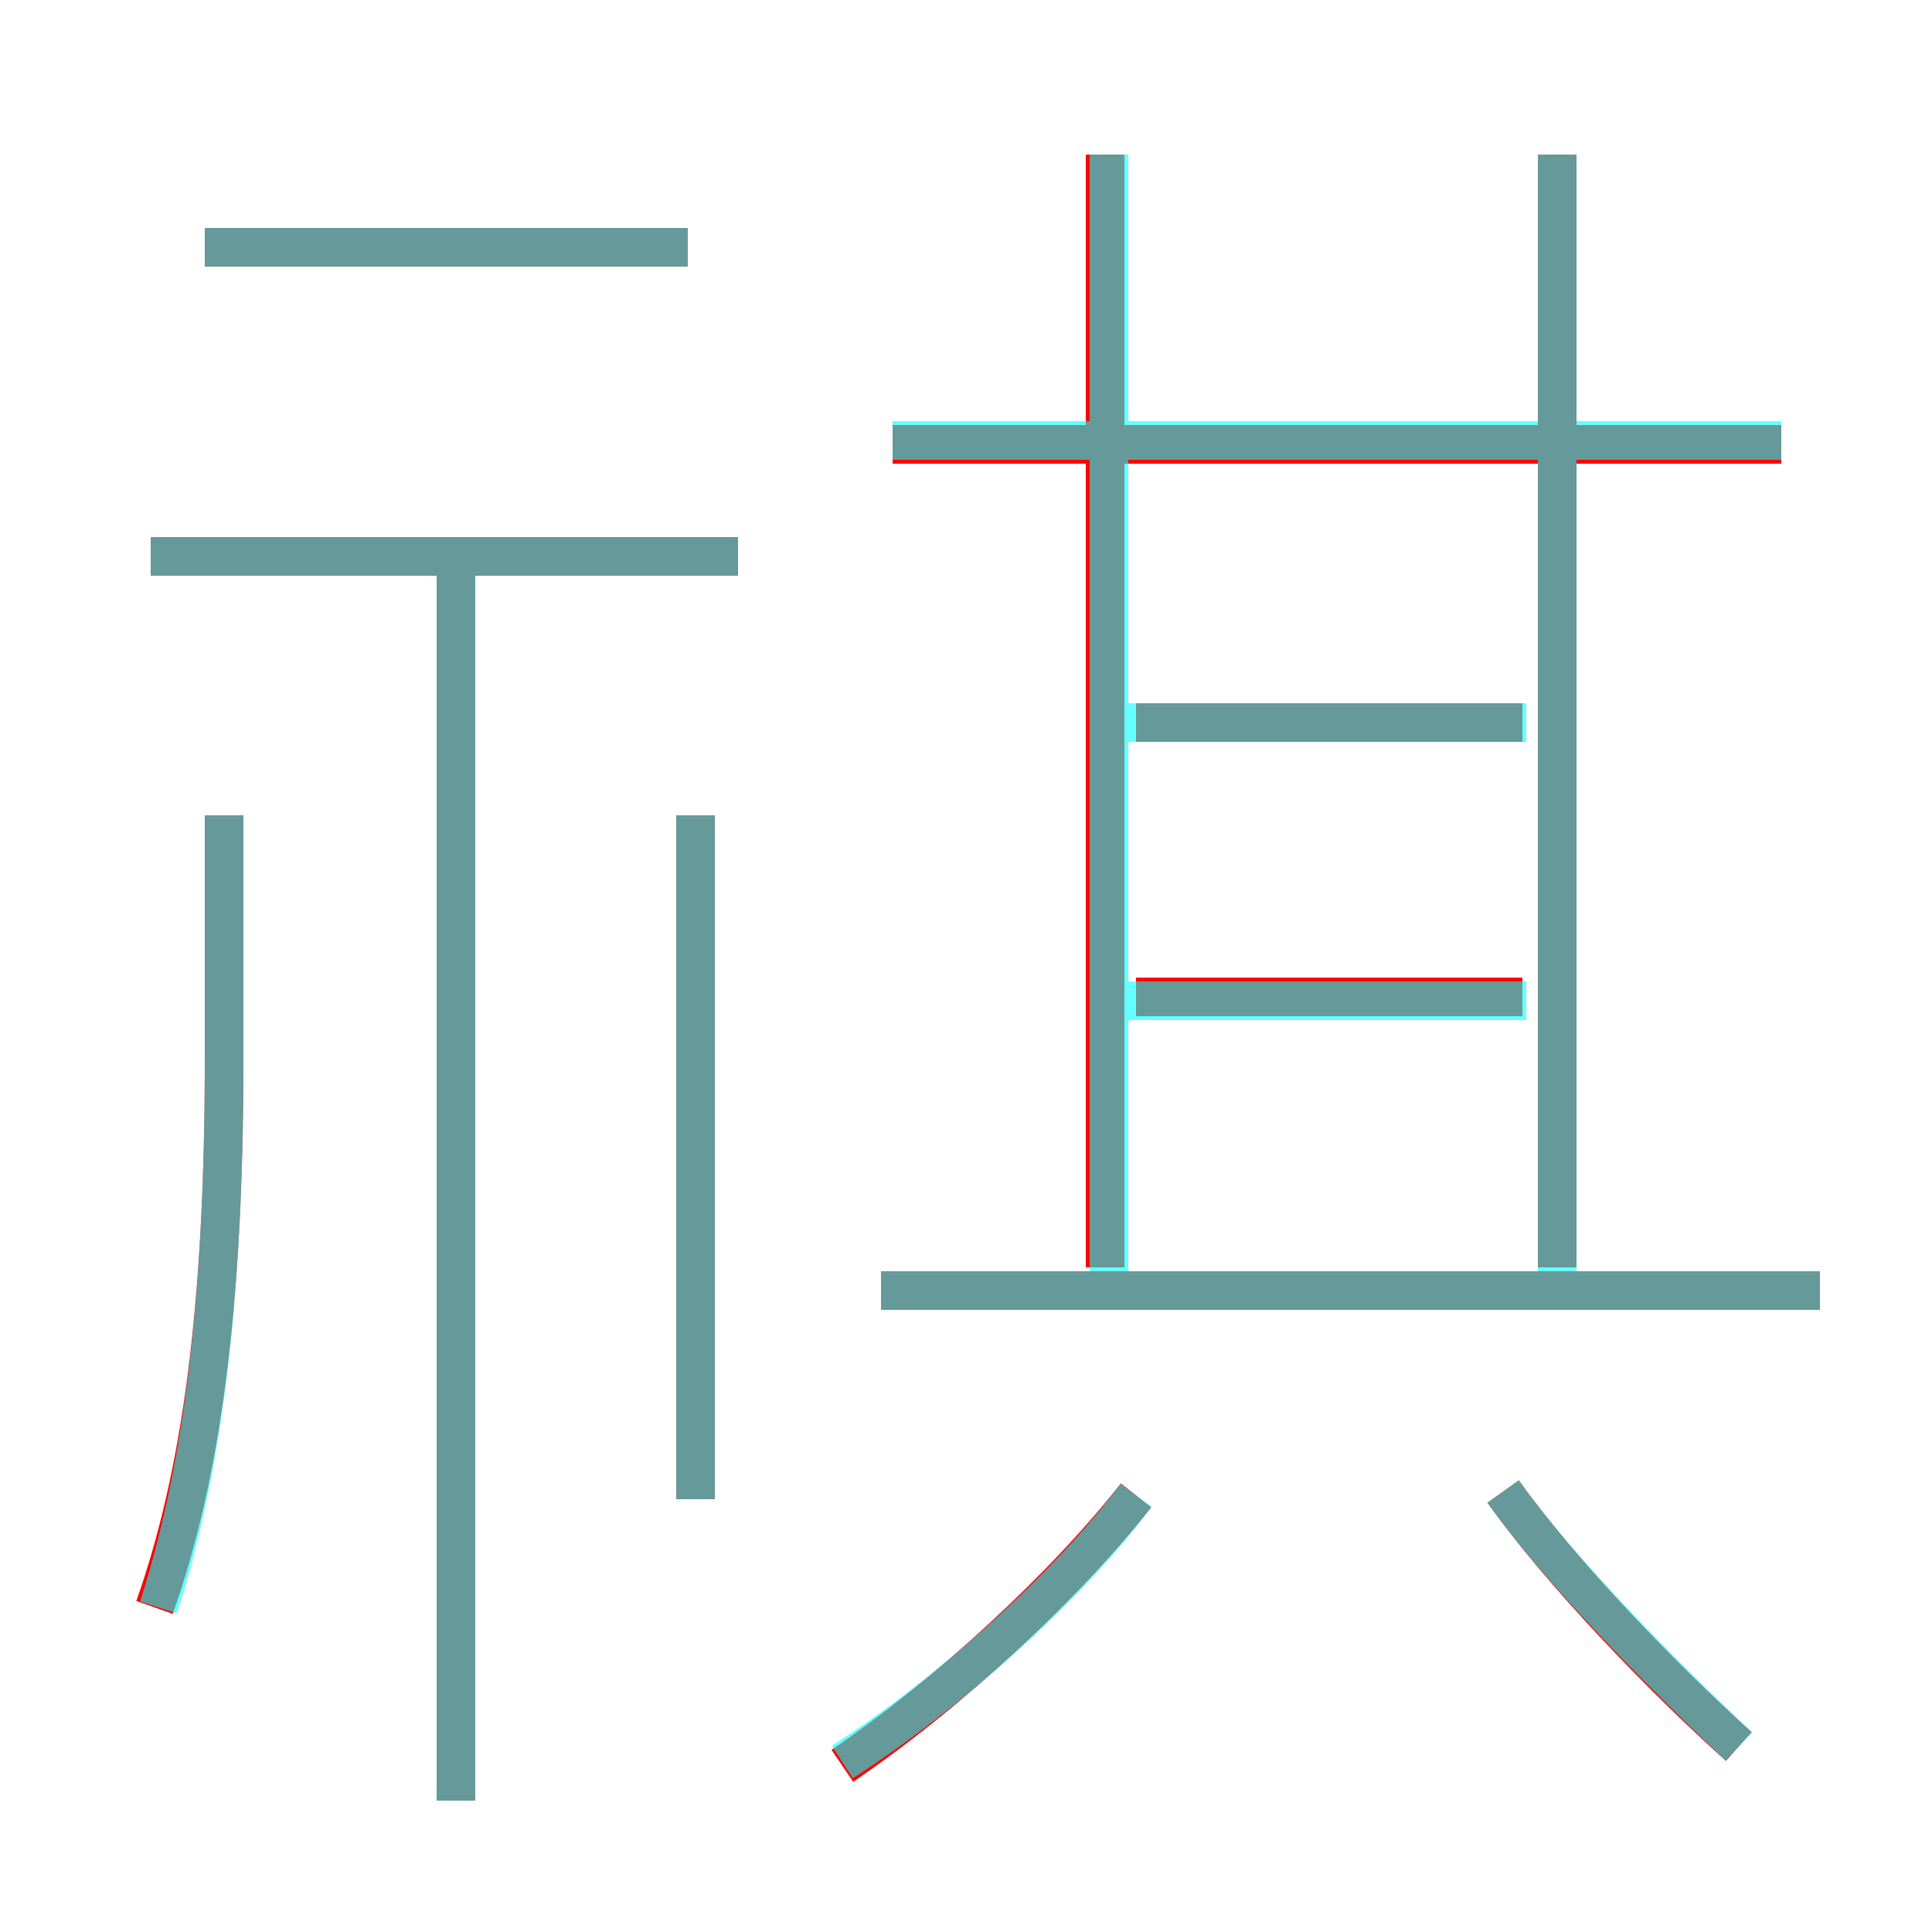 <?xml version='1.0' encoding='utf8'?>
<svg viewBox="0.0 -6.0 50.0 50.0" version="1.1" xmlns="http://www.w3.org/2000/svg">
<rect x="0.0" y="-6.0" width="50.0" height="50.0" fill="#333333" stroke="none"/>
<rect x="-1000" y="-1000" width="2000" height="2000" stroke="white" fill="white"/>
<g style="fill:none;stroke:rgba(255, 0, 0, 1);  stroke-width:1"><path d="M 21.8 1.7 C 24.6 -0.2 27.6 -3.0 29.4 -5.3 M 4.0 -2.4 C 5.2 -5.8 5.8 -10.1 5.8 -16.6 L 5.8 -22.9 M 11.8 2.6 L 11.8 -29.4 M 18.0 -5.2 L 18.0 -22.9 M 19.1 -29.6 L 3.9 -29.6 M 45.0 1.2 C 43.0 -0.6 40.4 -3.3 38.9 -5.4 M 47.1 -10.6 L 22.8 -10.6 M 17.8 -37.6 L 5.3 -37.6 M 39.4 -18.2 L 29.4 -18.2 M 28.6 -11.2 L 28.6 -40.0 M 39.4 -25.3 L 29.4 -25.3 M 40.3 -11.2 L 40.3 -40.0 M 46.1 -32.5 L 23.1 -32.5" transform="translate(0.0 38.0)" />
</g>
<g style="fill:none;stroke:rgba(0, 255, 255, 0.6);  stroke-width:1">
<path d="M 4.1 -2.4 C 5.2 -5.8 5.8 -10.1 5.8 -16.6 L 5.8 -22.9 M 11.8 2.6 L 11.8 -29.2 M 18.0 -5.2 L 18.0 -22.9 M 21.8 1.6 C 24.6 -0.2 27.7 -3.0 29.4 -5.3 M 19.1 -29.6 L 3.9 -29.6 M 47.1 -10.6 L 22.8 -10.6 M 45.0 1.2 C 43.0 -0.7 40.4 -3.3 38.9 -5.4 M 17.8 -37.6 L 5.3 -37.6 M 28.7 -10.9 L 28.7 -40.0 M 39.5 -18.1 L 29.1 -18.1 M 39.5 -25.3 L 29.1 -25.3 M 40.3 -10.9 L 40.3 -40.0 M 46.1 -32.6 L 23.1 -32.6" transform="translate(0.0 38.0)" />
</g>
</svg>
